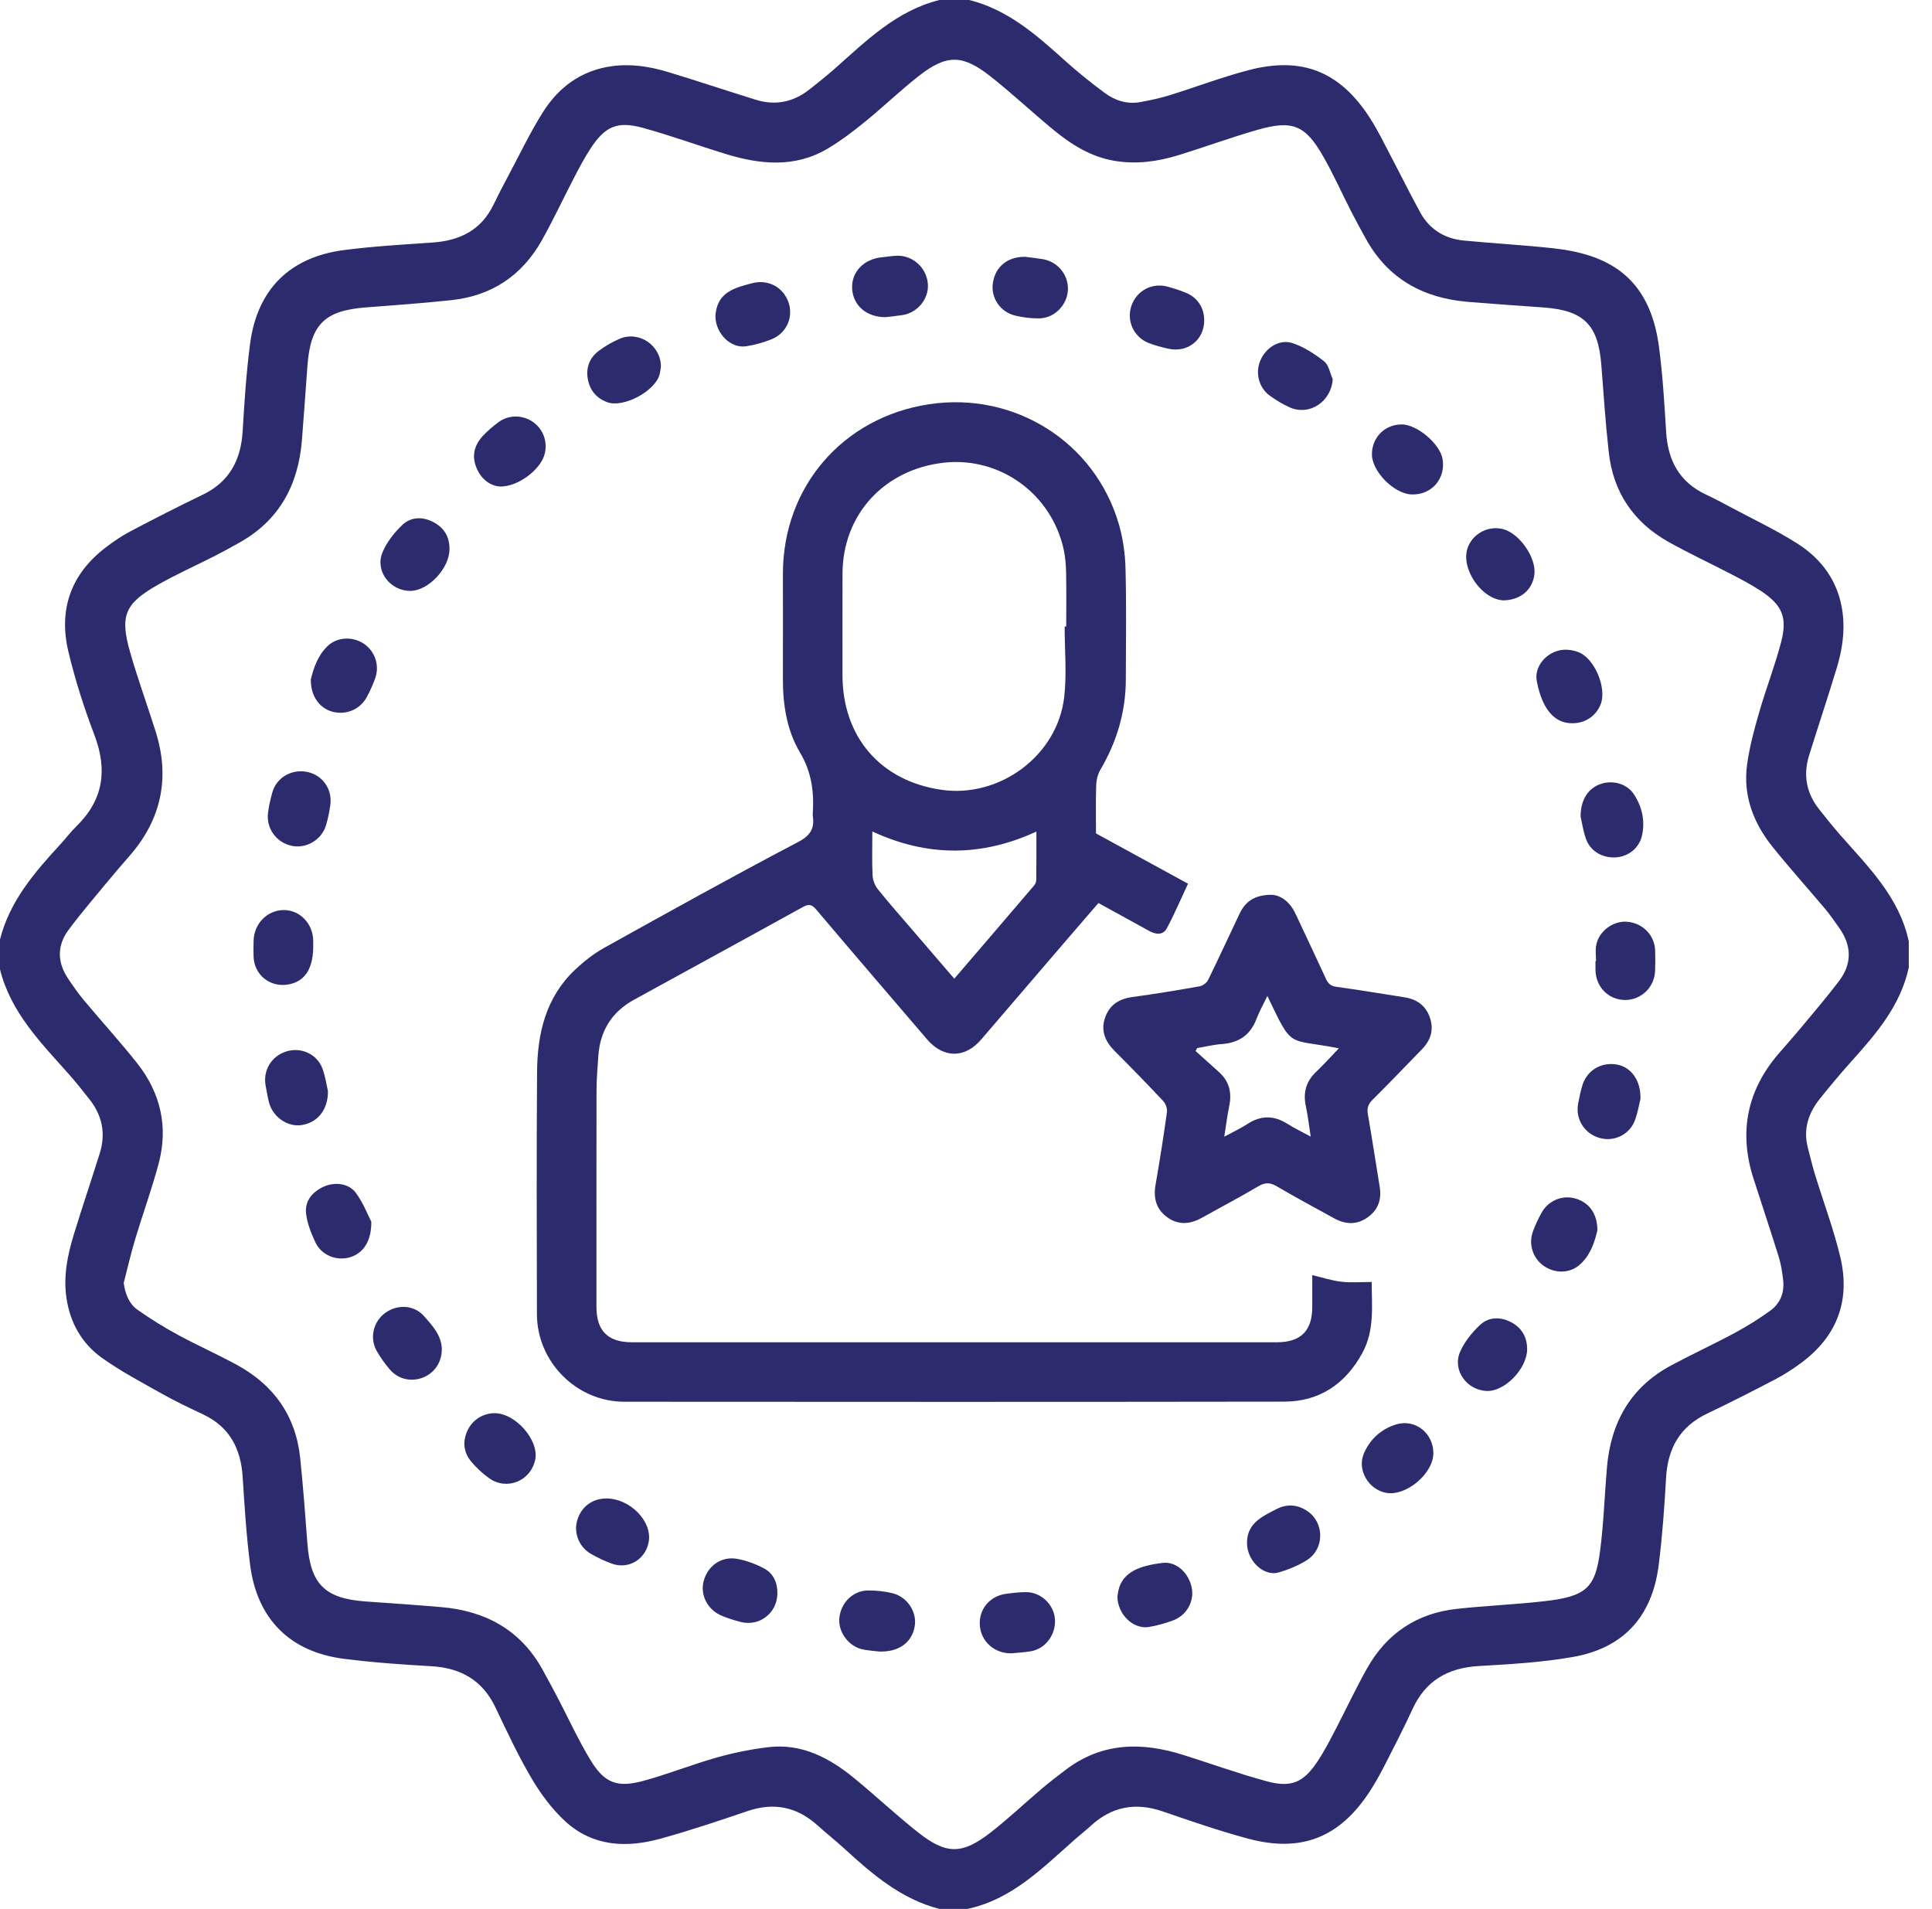 <svg width="83" height="82" viewBox="0 0 83 82" fill="none" xmlns="http://www.w3.org/2000/svg">
<path d="M40.359 0C40.786 0 41.214 0 41.641 0C43.306 0.418 44.539 1.511 45.769 2.62C46.302 3.101 46.867 3.551 47.443 3.981C47.892 4.316 48.415 4.489 48.987 4.385C49.405 4.309 49.824 4.222 50.229 4.096C51.359 3.746 52.469 3.323 53.611 3.021C55.923 2.407 57.566 3.064 58.858 5.077C59.223 5.646 59.516 6.264 59.832 6.864C60.23 7.618 60.605 8.383 61.016 9.129C61.417 9.858 62.065 10.254 62.887 10.333C64.16 10.456 65.438 10.525 66.71 10.663C68.989 10.911 70.859 11.808 71.269 14.886C71.431 16.1 71.503 17.327 71.578 18.55C71.652 19.784 72.151 20.718 73.305 21.252C73.655 21.415 73.995 21.598 74.336 21.78C75.297 22.294 76.289 22.762 77.208 23.344C78.287 24.027 78.992 25.012 79.16 26.32C79.264 27.129 79.142 27.919 78.91 28.688C78.529 29.948 78.11 31.196 77.719 32.453C77.454 33.304 77.608 34.085 78.166 34.783C78.449 35.137 78.73 35.493 79.028 35.834C80.246 37.224 81.596 38.526 82.002 40.44C82.002 40.813 82.002 41.187 82.002 41.56C81.65 43.194 80.607 44.403 79.534 45.597C79.062 46.123 78.608 46.665 78.168 47.218C77.68 47.832 77.46 48.524 77.669 49.312C77.769 49.684 77.853 50.061 77.966 50.429C78.328 51.611 78.765 52.774 79.055 53.973C79.51 55.858 78.926 57.417 77.347 58.57C77.003 58.821 76.643 59.054 76.266 59.251C75.299 59.757 74.327 60.253 73.342 60.722C72.169 61.28 71.647 62.216 71.575 63.485C71.505 64.735 71.416 65.987 71.259 67.228C70.979 69.437 69.753 70.793 67.581 71.176C66.249 71.411 64.883 71.489 63.528 71.567C62.208 71.644 61.249 72.188 60.686 73.409C60.318 74.207 59.918 74.989 59.517 75.772C59.312 76.174 59.094 76.573 58.847 76.952C57.555 78.932 55.911 79.594 53.623 78.983C52.379 78.65 51.159 78.225 49.938 77.808C48.782 77.413 47.767 77.601 46.866 78.427C46.63 78.643 46.376 78.839 46.137 79.052C44.762 80.266 43.461 81.596 41.563 82C41.163 82 40.762 82 40.362 82C38.713 81.581 37.478 80.511 36.265 79.403C35.891 79.061 35.493 78.746 35.116 78.407C34.233 77.614 33.247 77.412 32.114 77.798C30.881 78.219 29.643 78.632 28.389 78.98C26.921 79.388 25.474 79.325 24.29 78.243C23.72 77.721 23.237 77.07 22.842 76.402C22.261 75.418 21.776 74.376 21.283 73.342C20.723 72.168 19.787 71.646 18.519 71.574C17.269 71.503 16.016 71.415 14.775 71.257C12.459 70.961 11.046 69.55 10.746 67.227C10.585 65.973 10.505 64.706 10.425 63.444C10.347 62.229 9.866 61.298 8.73 60.76C8.141 60.481 7.549 60.202 6.98 59.883C6.1 59.388 5.2 58.914 4.381 58.331C3.517 57.714 3.01 56.823 2.854 55.75C2.718 54.815 2.9 53.917 3.17 53.035C3.529 51.866 3.921 50.706 4.287 49.539C4.553 48.687 4.389 47.905 3.834 47.209C3.552 46.854 3.271 46.497 2.971 46.158C1.761 44.795 0.46 43.494 0 41.641C0 41.214 0 40.786 0 40.359C0.414 38.707 1.487 37.473 2.598 36.263C2.832 36.008 3.042 35.728 3.29 35.487C4.445 34.354 4.624 33.066 4.055 31.572C3.612 30.406 3.227 29.207 2.939 27.994C2.506 26.178 3.048 24.649 4.556 23.506C4.885 23.257 5.228 23.02 5.592 22.829C6.617 22.29 7.648 21.76 8.692 21.26C9.857 20.703 10.351 19.763 10.425 18.516C10.499 17.266 10.581 16.012 10.743 14.772C11.048 12.441 12.439 11.048 14.772 10.743C16.04 10.578 17.319 10.507 18.596 10.417C19.759 10.336 20.671 9.885 21.2 8.796C21.391 8.4 21.593 8.009 21.8 7.622C22.302 6.683 22.759 5.716 23.325 4.817C24.006 3.738 24.982 3.021 26.289 2.843C27.111 2.73 27.914 2.856 28.697 3.093C29.956 3.475 31.205 3.892 32.462 4.283C33.315 4.549 34.095 4.386 34.791 3.83C35.145 3.547 35.503 3.267 35.842 2.967C37.206 1.762 38.506 0.46 40.359 0ZM5.315 55.111C5.382 55.597 5.546 56.012 5.927 56.277C6.47 56.657 7.036 57.011 7.619 57.327C8.462 57.784 9.34 58.174 10.181 58.633C11.762 59.497 12.707 60.819 12.896 62.628C13.023 63.847 13.113 65.071 13.205 66.293C13.337 68.053 13.952 68.669 15.717 68.794C16.794 68.87 17.872 68.942 18.948 69.035C20.851 69.197 22.361 70.009 23.309 71.724C23.528 72.121 23.742 72.519 23.953 72.92C24.422 73.816 24.843 74.741 25.366 75.604C25.965 76.593 26.51 76.805 27.631 76.502C28.695 76.214 29.723 75.799 30.785 75.499C31.512 75.294 32.262 75.141 33.011 75.052C34.45 74.884 35.635 75.512 36.703 76.389C37.62 77.142 38.488 77.956 39.417 78.694C40.657 79.679 41.336 79.676 42.588 78.694C43.333 78.111 44.022 77.458 44.745 76.845C45.091 76.552 45.45 76.274 45.813 76.003C47.367 74.837 49.068 74.828 50.834 75.386C52.027 75.761 53.205 76.188 54.409 76.515C55.482 76.808 56.005 76.569 56.618 75.64C56.889 75.23 57.117 74.79 57.344 74.354C57.812 73.457 58.239 72.538 58.736 71.657C59.578 70.164 60.871 69.299 62.58 69.112C63.824 68.976 65.079 68.925 66.323 68.785C68.152 68.581 68.537 68.21 68.743 66.608C68.894 65.433 68.934 64.243 69.033 63.062C69.195 61.122 70.036 59.597 71.787 58.657C72.69 58.172 73.623 57.743 74.525 57.258C75.051 56.975 75.562 56.655 76.046 56.307C76.474 55.999 76.664 55.539 76.607 55.009C76.57 54.666 76.518 54.319 76.416 53.99C76.066 52.86 75.686 51.739 75.326 50.61C74.691 48.616 75.058 46.824 76.429 45.24C76.744 44.877 77.063 44.519 77.37 44.15C77.923 43.483 78.489 42.826 79.011 42.136C79.576 41.387 79.551 40.607 79.004 39.845C78.81 39.575 78.623 39.297 78.409 39.043C77.654 38.144 76.865 37.273 76.133 36.356C75.324 35.341 74.879 34.173 75.054 32.86C75.155 32.1 75.36 31.349 75.572 30.61C75.862 29.601 76.245 28.617 76.513 27.603C76.801 26.511 76.567 25.985 75.619 25.365C75.218 25.103 74.791 24.881 74.365 24.66C73.468 24.192 72.548 23.767 71.667 23.271C70.175 22.43 69.303 21.14 69.114 19.432C68.976 18.187 68.891 16.936 68.795 15.687C68.661 13.95 68.046 13.334 66.305 13.207C65.228 13.13 64.15 13.057 63.074 12.968C61.153 12.809 59.635 11.989 58.68 10.26C58.468 9.875 58.255 9.49 58.056 9.099C57.656 8.317 57.296 7.512 56.863 6.748C56.081 5.368 55.533 5.142 54.002 5.583C52.864 5.911 51.752 6.32 50.621 6.668C49.734 6.94 48.827 7.065 47.898 6.912C46.876 6.744 46.031 6.216 45.254 5.575C44.338 4.821 43.471 4.004 42.539 3.271C41.342 2.329 40.657 2.334 39.464 3.27C38.678 3.886 37.956 4.584 37.18 5.215C36.665 5.635 36.13 6.043 35.561 6.382C34.141 7.225 32.645 7.066 31.151 6.607C29.969 6.244 28.805 5.817 27.613 5.491C26.52 5.191 25.995 5.428 25.373 6.375C25.11 6.775 24.887 7.201 24.666 7.627C24.198 8.524 23.772 9.444 23.277 10.325C22.43 11.833 21.128 12.705 19.404 12.892C18.172 13.025 16.935 13.111 15.699 13.207C13.95 13.342 13.342 13.942 13.21 15.687C13.128 16.764 13.057 17.841 12.97 18.918C12.813 20.837 11.997 22.359 10.271 23.317C9.934 23.505 9.597 23.694 9.253 23.869C8.435 24.285 7.592 24.661 6.795 25.113C5.356 25.928 5.14 26.449 5.593 28.027C5.919 29.165 6.325 30.279 6.682 31.407C7.309 33.387 6.947 35.168 5.586 36.742C5.272 37.106 4.954 37.466 4.649 37.837C4.074 38.536 3.48 39.223 2.941 39.95C2.445 40.62 2.459 41.34 2.924 42.035C3.139 42.356 3.36 42.676 3.608 42.971C4.36 43.872 5.152 44.74 5.882 45.659C6.898 46.938 7.238 48.399 6.815 49.986C6.523 51.076 6.135 52.141 5.81 53.224C5.622 53.846 5.478 54.481 5.315 55.111Z" fill="#2B2B6E"/>
<path d="M47.084 35.801C48.414 36.529 49.709 37.236 51.038 37.961C50.727 38.623 50.454 39.272 50.121 39.888C49.968 40.17 49.663 40.15 49.389 40C48.666 39.603 47.944 39.206 47.189 38.791C46.693 39.366 46.206 39.929 45.721 40.493C44.53 41.88 43.339 43.267 42.15 44.656C41.453 45.47 40.53 45.468 39.825 44.644C38.237 42.79 36.645 40.938 35.068 39.074C34.872 38.843 34.74 38.825 34.479 38.969C32.066 40.305 29.644 41.621 27.227 42.951C26.29 43.466 25.787 44.27 25.707 45.335C25.67 45.841 25.629 46.347 25.627 46.853C25.62 49.95 25.624 53.045 25.624 56.142C25.624 57.168 26.117 57.659 27.147 57.659C36.383 57.659 45.618 57.659 54.853 57.659C55.883 57.659 56.375 57.167 56.376 56.14C56.377 55.688 56.376 55.235 56.376 54.775C56.808 54.877 57.213 55.011 57.628 55.059C58.046 55.107 58.474 55.07 58.928 55.07C58.928 56.067 59.066 57.141 58.522 58.13C57.794 59.454 56.681 60.208 55.163 60.21C45.713 60.224 36.264 60.221 26.816 60.214C24.771 60.212 23.073 58.505 23.067 56.458C23.058 52.988 23.048 49.517 23.073 46.047C23.085 44.393 23.448 42.834 24.718 41.644C25.094 41.291 25.512 40.963 25.961 40.713C28.721 39.179 31.481 37.642 34.277 36.176C34.832 35.885 34.999 35.58 34.917 35.032C34.913 35.005 34.915 34.978 34.917 34.952C34.977 34.025 34.872 33.168 34.368 32.324C33.803 31.377 33.632 30.278 33.634 29.167C33.638 27.659 33.635 26.15 33.635 24.642C33.635 20.912 36.211 17.925 39.913 17.365C43.568 16.811 47.022 18.969 48.06 22.495C48.241 23.113 48.337 23.775 48.353 24.42C48.394 26.007 48.368 27.596 48.366 29.184C48.364 30.577 47.98 31.861 47.276 33.06C47.163 33.254 47.1 33.503 47.093 33.729C47.07 34.434 47.084 35.142 47.084 35.801ZM45.738 26.912C45.761 26.912 45.783 26.912 45.806 26.912C45.806 26.152 45.816 25.391 45.801 24.631C45.795 24.3 45.772 23.963 45.704 23.639C45.196 21.23 42.972 19.61 40.556 19.875C37.986 20.158 36.202 22.106 36.195 24.64C36.191 26.093 36.194 27.548 36.194 29.001C36.196 31.652 37.817 33.538 40.426 33.925C42.936 34.298 45.429 32.465 45.719 29.945C45.834 28.947 45.738 27.924 45.738 26.912ZM37.476 35.717C37.476 36.373 37.457 36.986 37.486 37.597C37.496 37.802 37.583 38.036 37.711 38.196C38.212 38.819 38.743 39.417 39.263 40.024C39.832 40.687 40.402 41.349 40.997 42.042C42.166 40.679 43.301 39.357 44.431 38.031C44.486 37.967 44.519 37.864 44.52 37.779C44.527 37.103 44.524 36.428 44.524 35.721C42.17 36.806 39.847 36.815 37.476 35.717Z" fill="#2B2B6E"/>
<path d="M54.615 38.438C55.019 38.447 55.413 38.734 55.656 39.252C56.09 40.18 56.532 41.105 56.959 42.037C57.055 42.248 57.165 42.357 57.417 42.391C58.393 42.522 59.364 42.692 60.337 42.84C60.872 42.922 61.251 43.196 61.429 43.711C61.607 44.229 61.469 44.68 61.094 45.066C60.388 45.794 59.687 46.526 58.968 47.24C58.777 47.429 58.718 47.603 58.765 47.869C58.948 48.904 59.1 49.946 59.273 50.983C59.363 51.522 59.207 51.965 58.769 52.283C58.316 52.613 57.824 52.611 57.337 52.346C56.508 51.891 55.675 51.443 54.86 50.965C54.576 50.798 54.362 50.779 54.068 50.954C53.278 51.422 52.462 51.847 51.662 52.297C51.156 52.583 50.653 52.647 50.159 52.298C49.671 51.954 49.542 51.472 49.644 50.891C49.825 49.855 49.988 48.816 50.133 47.775C50.154 47.624 50.08 47.412 49.974 47.299C49.291 46.569 48.591 45.853 47.885 45.145C47.486 44.745 47.285 44.293 47.468 43.736C47.654 43.169 48.073 42.905 48.66 42.827C49.622 42.697 50.581 42.538 51.538 42.368C51.674 42.344 51.842 42.217 51.903 42.092C52.366 41.149 52.803 40.192 53.256 39.243C53.511 38.709 53.912 38.444 54.615 38.438ZM54.447 42.782C54.27 43.152 54.1 43.45 53.98 43.767C53.719 44.458 53.227 44.795 52.499 44.848C52.141 44.873 51.788 44.962 51.433 45.022C51.409 45.065 51.386 45.107 51.363 45.149C51.699 45.452 52.037 45.753 52.373 46.056C52.811 46.452 52.927 46.939 52.809 47.508C52.724 47.92 52.674 48.338 52.595 48.828C52.976 48.622 53.301 48.471 53.598 48.278C54.178 47.901 54.738 47.913 55.316 48.28C55.615 48.469 55.936 48.622 56.309 48.824C56.234 48.343 56.189 47.934 56.103 47.534C55.976 46.951 56.099 46.462 56.54 46.045C56.873 45.729 57.18 45.385 57.519 45.031C55.275 44.591 55.559 45.105 54.447 42.782Z" fill="#2B2B6E"/>
<path d="M68.566 41.284C68.566 41.058 68.532 40.827 68.573 40.608C68.684 39.996 69.308 39.539 69.917 39.596C70.58 39.659 71.086 40.178 71.106 40.827C71.115 41.119 71.114 41.412 71.104 41.705C71.079 42.409 70.504 42.961 69.81 42.956C69.107 42.95 68.561 42.402 68.544 41.684C68.54 41.551 68.543 41.418 68.543 41.285C68.551 41.284 68.558 41.284 68.566 41.284Z" fill="#2B2B6E"/>
<path d="M68.624 52.855C68.512 53.33 68.338 53.907 67.873 54.323C67.439 54.712 66.795 54.712 66.317 54.376C65.85 54.047 65.654 53.438 65.859 52.888C65.962 52.614 66.088 52.348 66.229 52.092C66.515 51.575 67.104 51.33 67.656 51.478C68.255 51.638 68.629 52.123 68.624 52.855Z" fill="#2B2B6E"/>
<path d="M33.397 68.467C33.381 69.287 32.634 69.873 31.837 69.678C31.568 69.612 31.301 69.524 31.041 69.422C30.424 69.182 30.08 68.552 30.222 67.951C30.38 67.286 30.966 66.846 31.649 66.96C32.048 67.028 32.447 67.178 32.807 67.365C33.229 67.584 33.407 67.99 33.397 68.467Z" fill="#2B2B6E"/>
<path d="M14.089 46.87C14.096 47.701 13.615 48.243 12.93 48.333C12.337 48.41 11.714 47.971 11.555 47.352C11.496 47.12 11.458 46.883 11.414 46.648C11.285 45.981 11.665 45.355 12.319 45.161C12.944 44.974 13.625 45.283 13.852 45.901C13.982 46.259 14.036 46.645 14.089 46.87Z" fill="#2B2B6E"/>
<path d="M21.266 60.706C22.158 60.719 23.159 61.868 22.995 62.691C22.811 63.615 21.779 64.045 21.012 63.498C20.733 63.298 20.473 63.057 20.252 62.796C19.915 62.397 19.86 61.932 20.084 61.45C20.299 60.987 20.76 60.7 21.266 60.706Z" fill="#2B2B6E"/>
<path d="M38.058 13.623C37.241 13.633 36.648 13.135 36.608 12.395C36.57 11.684 37.115 11.118 37.899 11.05C38.124 11.03 38.349 10.984 38.574 10.985C39.255 10.988 39.82 11.534 39.863 12.213C39.903 12.841 39.418 13.433 38.771 13.535C38.534 13.572 38.296 13.594 38.058 13.623Z" fill="#2B2B6E"/>
<path d="M57.254 16.287C57.197 17.25 56.255 17.88 55.401 17.497C55.099 17.362 54.81 17.185 54.543 16.99C54.077 16.651 53.921 16.01 54.146 15.484C54.381 14.931 54.972 14.552 55.532 14.74C56.02 14.903 56.481 15.203 56.888 15.525C57.088 15.681 57.137 16.027 57.254 16.287Z" fill="#2B2B6E"/>
<path d="M70.475 47.206C70.422 47.416 70.364 47.787 70.234 48.132C70.001 48.752 69.318 49.066 68.701 48.878C68.05 48.681 67.668 48.053 67.801 47.391C67.853 47.131 67.902 46.869 67.982 46.616C68.186 45.963 68.807 45.605 69.483 45.733C70.07 45.845 70.499 46.411 70.475 47.206Z" fill="#2B2B6E"/>
<path d="M37.774 70.944C37.615 70.924 37.334 70.907 37.061 70.852C36.47 70.732 36.013 70.12 36.056 69.533C36.104 68.878 36.626 68.333 37.271 68.322C37.626 68.315 37.992 68.355 38.338 68.438C38.98 68.593 39.402 69.248 39.297 69.859C39.179 70.545 38.63 70.972 37.774 70.944Z" fill="#2B2B6E"/>
<path d="M61.578 62.431C61.57 63.306 60.408 64.28 59.556 64.128C58.789 63.99 58.283 63.137 58.6 62.418C58.865 61.814 59.352 61.375 59.988 61.186C60.808 60.941 61.586 61.575 61.578 62.431Z" fill="#2B2B6E"/>
<path d="M30.736 13.57C30.739 13.539 30.741 13.486 30.748 13.433C30.871 12.532 31.591 12.358 32.295 12.169C32.853 12.02 33.393 12.21 33.705 12.654C34.185 13.34 33.923 14.268 33.137 14.578C32.794 14.714 32.428 14.815 32.064 14.874C31.396 14.983 30.733 14.326 30.736 13.57Z" fill="#2B2B6E"/>
<path d="M18.981 57.953C18.98 58.511 18.677 58.972 18.174 59.174C17.68 59.372 17.112 59.252 16.755 58.837C16.539 58.587 16.341 58.314 16.18 58.025C15.866 57.464 16.043 56.759 16.558 56.392C17.089 56.013 17.797 56.056 18.226 56.546C18.58 56.951 18.967 57.358 18.981 57.953Z" fill="#2B2B6E"/>
<path d="M51.734 13.753C51.738 14.601 51.016 15.173 50.178 14.976C49.894 14.91 49.608 14.838 49.339 14.731C48.696 14.474 48.383 13.763 48.611 13.122C48.842 12.473 49.513 12.126 50.184 12.319C50.452 12.396 50.72 12.479 50.975 12.588C51.457 12.796 51.732 13.235 51.734 13.753Z" fill="#2B2B6E"/>
<path d="M44.044 11.032C44.294 11.064 44.546 11.09 44.794 11.132C45.445 11.24 45.908 11.81 45.878 12.457C45.847 13.11 45.295 13.672 44.632 13.677C44.29 13.679 43.94 13.636 43.606 13.555C42.954 13.396 42.554 12.772 42.657 12.14C42.771 11.438 43.3 11.021 44.044 11.032Z" fill="#2B2B6E"/>
<path d="M21.502 20.9C21.116 20.885 20.716 20.642 20.491 20.145C20.257 19.629 20.355 19.151 20.728 18.743C20.933 18.519 21.17 18.317 21.415 18.135C21.855 17.807 22.465 17.817 22.908 18.134C23.356 18.456 23.544 19.011 23.386 19.547C23.201 20.176 22.276 20.9 21.502 20.9Z" fill="#2B2B6E"/>
<path d="M15.952 52.481C15.961 53.35 15.579 53.861 15.002 54.017C14.443 54.17 13.806 53.913 13.552 53.371C13.369 52.981 13.2 52.56 13.15 52.138C13.086 51.596 13.409 51.205 13.898 50.979C14.375 50.76 14.981 50.825 15.287 51.24C15.609 51.677 15.808 52.203 15.952 52.481Z" fill="#2B2B6E"/>
<path d="M48.005 68.588C48.016 68.523 48.025 68.416 48.049 68.314C48.23 67.536 48.937 67.258 49.946 67.137C50.547 67.065 51.072 67.576 51.198 68.206C51.313 68.785 50.984 69.388 50.396 69.607C50.062 69.731 49.712 69.83 49.36 69.889C48.693 70.002 48.016 69.356 48.005 68.588Z" fill="#2B2B6E"/>
<path d="M12.909 33.132C13.717 33.123 14.312 33.802 14.188 34.606C14.144 34.895 14.088 35.185 14.002 35.463C13.806 36.09 13.148 36.468 12.524 36.332C11.87 36.19 11.428 35.581 11.515 34.912C11.555 34.61 11.619 34.307 11.707 34.016C11.869 33.482 12.354 33.139 12.909 33.132Z" fill="#2B2B6E"/>
<path d="M67.904 35.077C67.901 34.345 68.239 33.86 68.757 33.68C69.27 33.501 69.883 33.654 70.186 34.109C70.543 34.644 70.683 35.258 70.541 35.894C70.418 36.445 69.935 36.809 69.388 36.832C68.825 36.856 68.315 36.554 68.133 36.031C68.007 35.67 67.953 35.286 67.904 35.077Z" fill="#2B2B6E"/>
<path d="M13.354 29.183C13.466 28.722 13.641 28.175 14.063 27.762C14.468 27.363 15.133 27.329 15.615 27.641C16.108 27.96 16.322 28.585 16.114 29.15C16.014 29.424 15.894 29.694 15.755 29.949C15.459 30.491 14.835 30.737 14.249 30.563C13.709 30.403 13.34 29.88 13.354 29.183Z" fill="#2B2B6E"/>
<path d="M19.31 23.601C19.302 24.427 18.392 25.387 17.619 25.383C16.756 25.379 16.102 24.525 16.431 23.731C16.613 23.293 16.934 22.881 17.282 22.552C17.654 22.198 18.154 22.182 18.623 22.43C19.088 22.676 19.319 23.07 19.31 23.601Z" fill="#2B2B6E"/>
<path d="M67.579 31.067C67.539 31.067 67.499 31.069 67.459 31.067C66.596 31.021 66.185 30.153 66.019 29.241C65.91 28.643 66.412 28.037 67.052 27.926C67.298 27.883 67.588 27.925 67.822 28.018C68.508 28.293 69.026 29.539 68.774 30.23C68.592 30.733 68.118 31.065 67.579 31.067Z" fill="#2B2B6E"/>
<path d="M65.607 57.965C65.598 58.797 64.649 59.778 63.876 59.751C63.012 59.722 62.383 58.856 62.728 58.066C62.919 57.631 63.247 57.224 63.601 56.9C63.967 56.566 64.46 56.56 64.913 56.795C65.38 57.037 65.607 57.437 65.607 57.965Z" fill="#2B2B6E"/>
<path d="M60.217 18.232C60.875 18.231 61.856 19.059 61.972 19.71C62.122 20.563 61.493 21.28 60.63 21.239C59.883 21.204 58.946 20.254 58.939 19.526C58.933 18.796 59.489 18.232 60.217 18.232Z" fill="#2B2B6E"/>
<path d="M43.46 71.02C42.731 71.039 42.145 70.518 42.094 69.823C42.043 69.135 42.515 68.559 43.22 68.465C43.509 68.427 43.802 68.391 44.093 68.393C44.724 68.399 45.268 68.92 45.319 69.537C45.375 70.21 44.918 70.831 44.275 70.935C44 70.98 43.719 70.994 43.46 71.02Z" fill="#2B2B6E"/>
<path d="M64.521 25.79C64.626 25.79 64.613 25.79 64.6 25.79C63.657 25.758 62.741 24.429 63.049 23.541C63.265 22.918 63.951 22.558 64.589 22.734C65.293 22.928 66.004 23.965 65.919 24.673C65.84 25.34 65.312 25.801 64.521 25.79Z" fill="#2B2B6E"/>
<path d="M26.061 64.369C27.061 64.377 28.006 65.332 27.874 66.201C27.757 66.976 27.004 67.438 26.274 67.165C25.963 67.05 25.659 66.907 25.373 66.74C24.876 66.448 24.645 65.852 24.792 65.328C24.959 64.731 25.445 64.364 26.061 64.369Z" fill="#2B2B6E"/>
<path d="M28.393 15.758C28.377 15.853 28.366 15.974 28.336 16.088C28.148 16.8 26.789 17.528 26.098 17.281C25.621 17.11 25.329 16.756 25.249 16.261C25.17 15.777 25.337 15.357 25.73 15.067C26.005 14.863 26.309 14.684 26.624 14.551C27.457 14.199 28.401 14.841 28.393 15.758Z" fill="#2B2B6E"/>
<path d="M53.573 66.279C53.573 66.253 53.572 66.225 53.574 66.199C53.617 65.404 54.246 65.137 54.822 64.834C55.286 64.589 55.752 64.623 56.182 64.923C56.91 65.431 56.898 66.55 56.135 67.025C55.766 67.254 55.349 67.427 54.932 67.547C54.286 67.733 53.569 67.039 53.573 66.279Z" fill="#2B2B6E"/>
<path d="M13.456 40.688C13.447 41.672 13.046 42.224 12.281 42.303C11.539 42.38 10.915 41.837 10.894 41.09C10.887 40.864 10.889 40.637 10.895 40.411C10.912 39.679 11.48 39.1 12.181 39.093C12.879 39.087 13.444 39.669 13.456 40.408C13.456 40.501 13.456 40.595 13.456 40.688Z" fill="#2B2B6E"/>
</svg>

